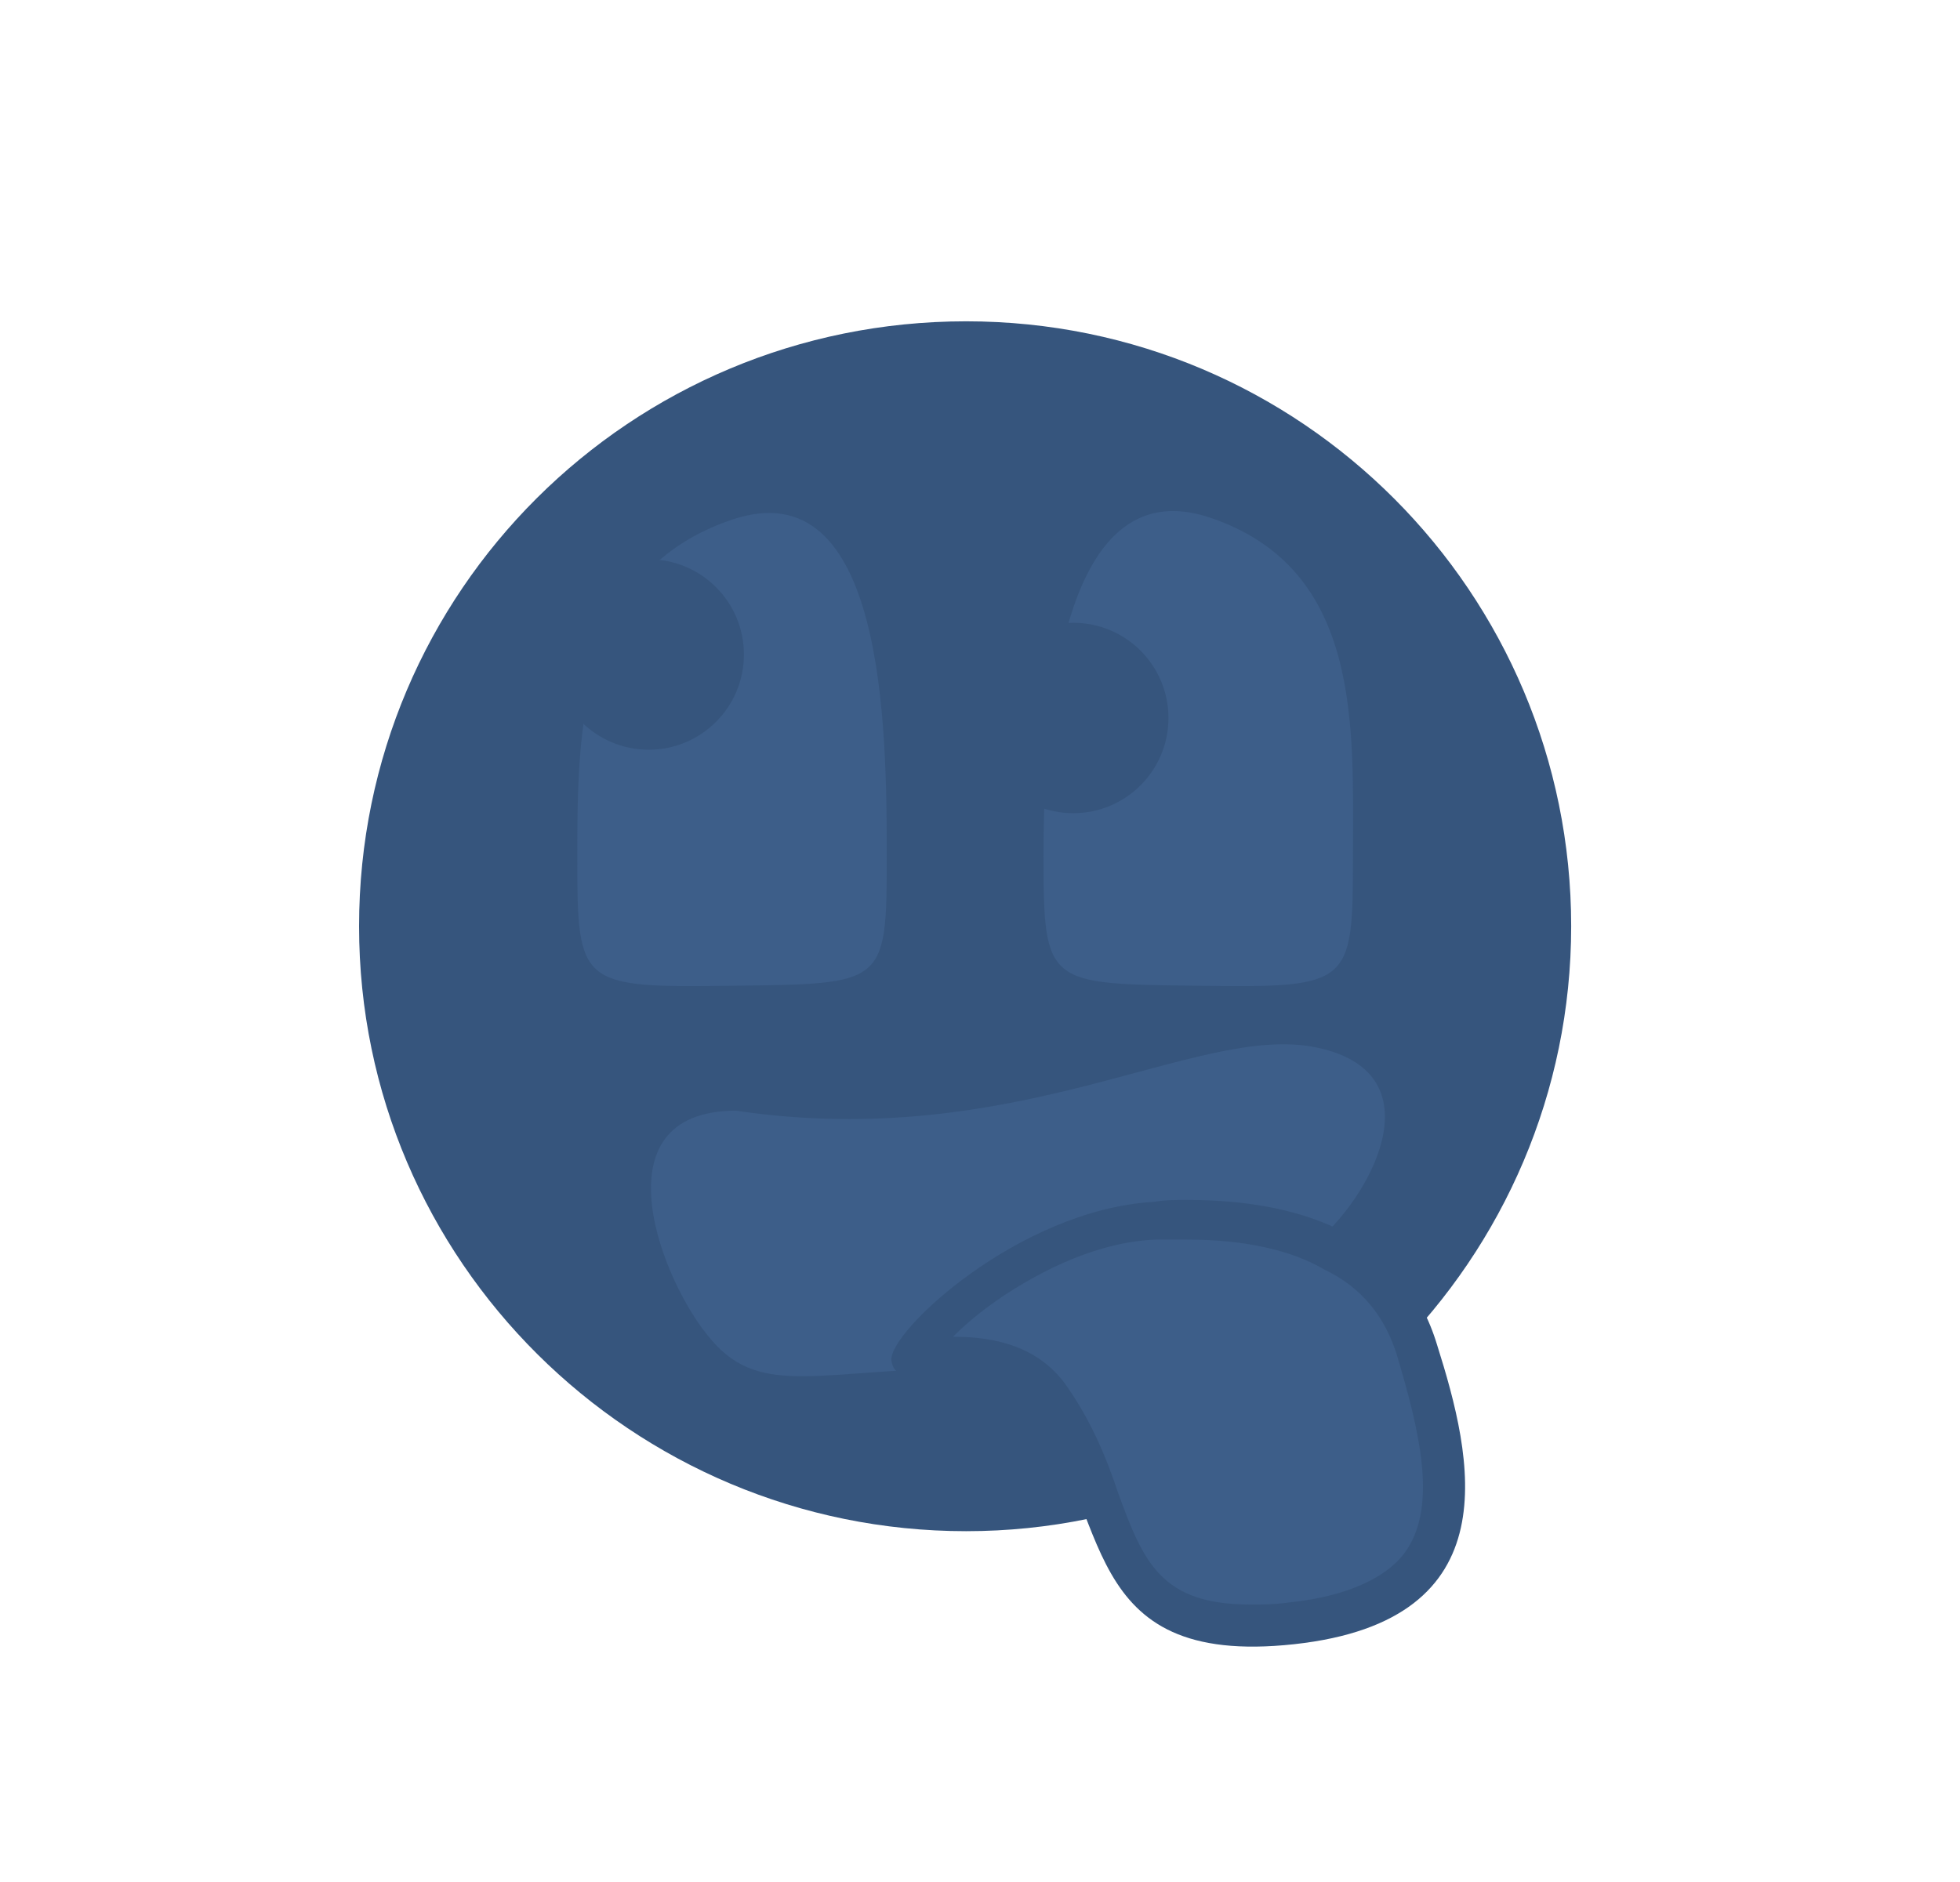 <?xml version="1.0" encoding="utf-8"?>
<!-- Generator: Adobe Illustrator 25.4.1, SVG Export Plug-In . SVG Version: 6.00 Build 0)  -->
<svg version="1.1" id="Layer_1" xmlns="http://www.w3.org/2000/svg" xmlns:xlink="http://www.w3.org/1999/xlink" x="0px" y="0px"
	 viewBox="0 0 98.8 94.9" style="enable-background:new 0 0 98.8 94.9;" xml:space="preserve">
<style type="text/css">
	.st0{fill:#36557D;}
	.st1{fill:#3D5E89;}
</style>
<path id="Ellipse_33" class="st0" d="M48.7,16.2c16.9,0,30.5,13.7,30.5,30.5S65.5,77.2,48.7,77.2S18.1,63.6,18.1,46.7c0,0,0,0,0,0
	C18.1,29.8,31.8,16.2,48.7,16.2z"/>
<path id="Ellipse_34" class="st1" d="M36.9,49.7c-7.7,0.1-7.8,0-7.8-6.5s0.1-14.4,7.8-17s7.8,10.5,7.8,17S44.6,49.6,36.9,49.7z"/>
<path id="Ellipse_34-2" class="st1" d="M60.4,49.7c7.7,0.1,7.8,0,7.8-6.5s0.5-14.5-7.2-17.1s-8.4,10.6-8.4,17.1S52.8,49.6,60.4,49.7
	z"/>
<path id="Path_103" class="st1" d="M37.1,56c14.2,2.1,23.2-4.4,29.2-3.2s3.1,7.1,0.2,9.7C63.6,65.1,55.9,69,48.7,69
	s-10.3,1.5-12.8-1.4C33.4,64.8,29.9,56,37.1,56z"/>
<circle id="Ellipse_57" class="st0" cx="32.7" cy="33" r="4.8"/>
<circle id="Ellipse_58" class="st0" cx="54.1" cy="36.2" r="4.8"/>
<g id="Path_104" transform="translate(19.838 48.798)">
	<path class="st1" d="M43.2,33.2c-2.4,0-4.1-0.6-5.3-1.8c-1.1-1.2-1.7-2.8-2.4-4.6c-0.7-1.8-1.4-3.6-2.6-5.2
		c-1.5-1.9-3.8-1.9-5.2-1.9l-0.2,0l-0.2,0c-0.3,0-0.9,0-1.2-0.1c0.1-0.2,0.4-0.7,1-1.3c0.7-0.8,1.8-1.6,2.8-2.4
		c1.6-1.1,4.8-3,8.4-3.2c0.6,0,1.1,0,1.6,0c3,0,5.6,0.5,7.5,1.6c2.1,1.1,3.5,2.8,4.2,5c0.6,1.8,1.1,3.8,1.3,5.7
		c0.2,2.1-0.1,3.7-0.9,4.9c-1.1,1.7-3.4,2.8-6.8,3.2C44.5,33.1,43.8,33.2,43.2,33.2z"/>
	<path class="st0" d="M40,13.7c-0.5,0-1,0-1.6,0c-2.4,0.1-5,1.1-7.6,2.8c-1.2,0.8-2,1.5-2.6,2.1c1.5,0,4,0.2,5.6,2.3
		c1.3,1.8,2.1,3.7,2.7,5.5c1.3,3.6,2.2,5.7,6.7,5.7c0.6,0,1.2,0,1.9-0.1c3-0.3,5.1-1.3,6-2.7c1.5-2.3,0.6-6-0.5-9.7
		c-0.6-2-1.8-3.5-3.7-4.4C45.2,14.2,42.8,13.7,40,13.7 M40,11.7c6.1,0,11,2,12.6,7.3c1.8,5.7,3.8,13.9-7.2,15.1
		c-11,1.2-9.2-6.7-13.2-11.9c-1.2-1.6-3.2-1.5-4.8-1.5c-1.2,0-2.2,0-2.3-0.9c-0.2-1.4,6.4-7.6,13.2-8C38.9,11.7,39.4,11.7,40,11.7z"
		/>
</g>
</svg>
